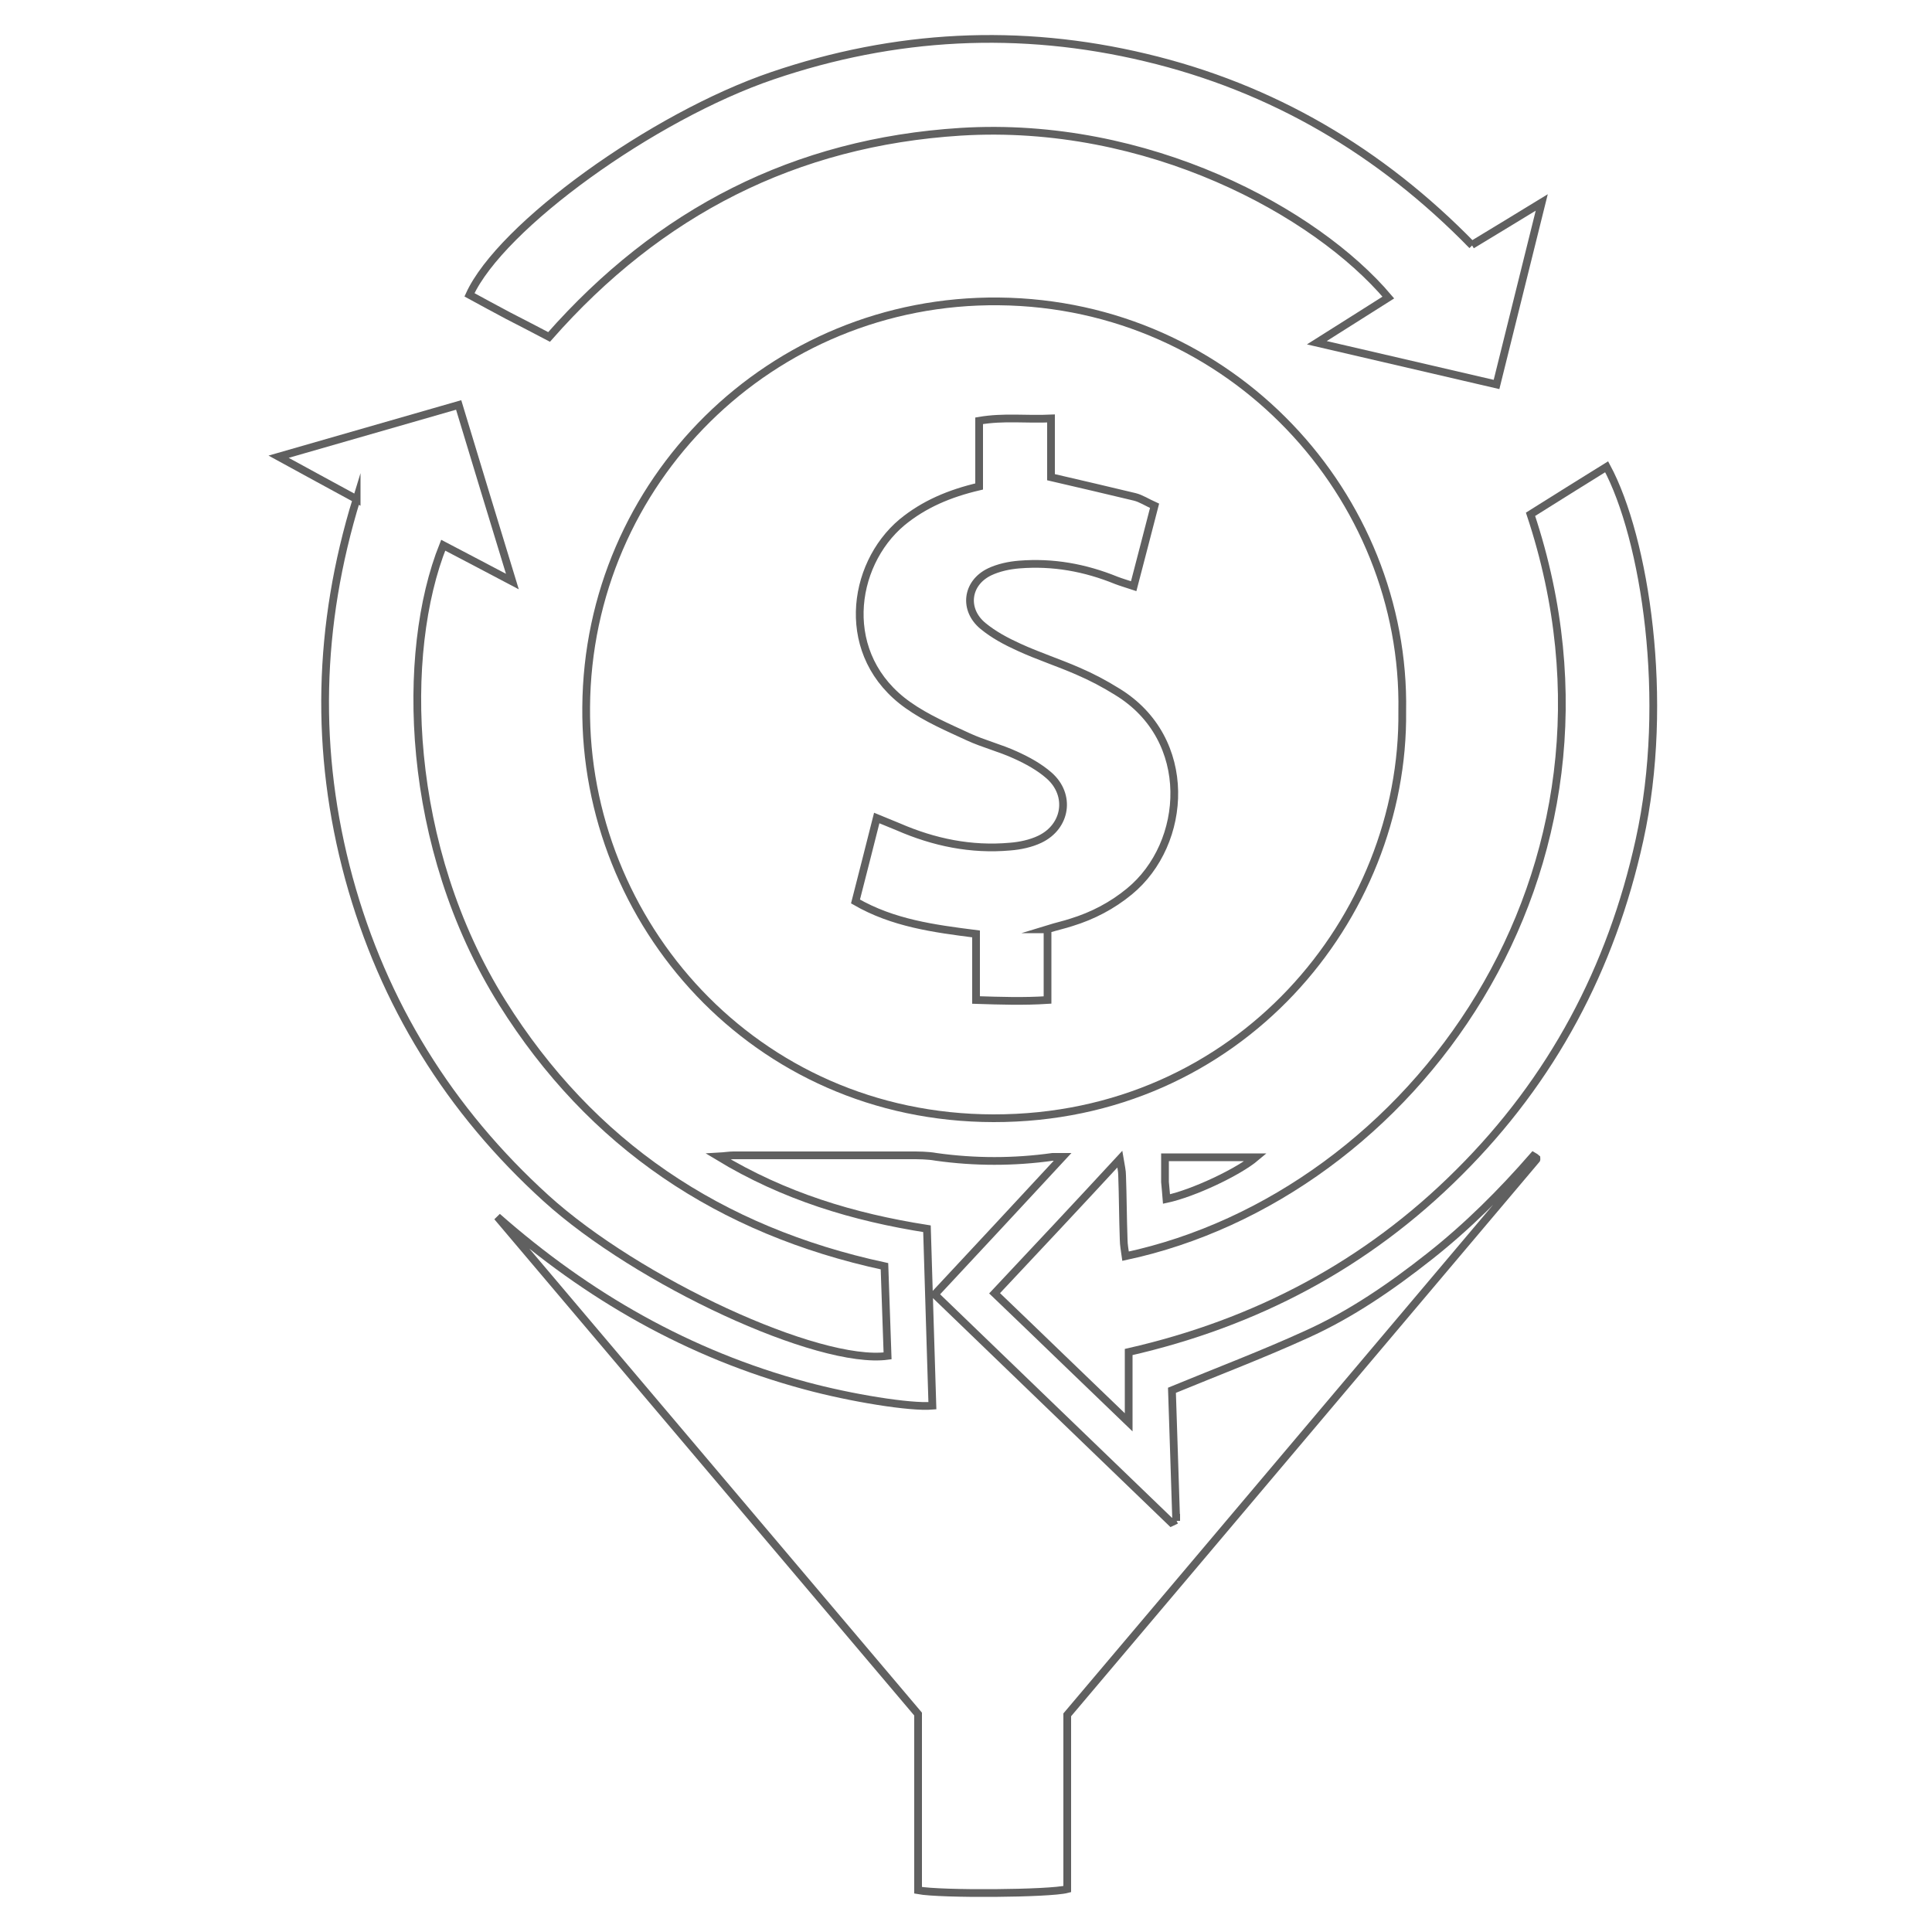 <?xml version="1.0" encoding="UTF-8"?>
<svg id="Layer_1" data-name="Layer 1" xmlns="http://www.w3.org/2000/svg" viewBox="0 0 50 50">
  <defs>
    <style>
      .cls-1 {
        fill: none;
        stroke: #606060;
        stroke-miterlimit: 10;
        stroke-width: .2px;
      }
    </style>
  </defs>
  <path class="cls-1" d="M36.29,18.41c.06,5.33-4.23,10.54-10.58,10.53-6.19-.01-10.59-5.07-10.54-10.64.04-5.84,4.79-10.56,10.68-10.5,6.03.06,10.54,5.05,10.44,10.61ZM27.1,24.05c.26-.08.45-.12.63-.18.55-.17,1.05-.43,1.5-.8,1.51-1.24,1.69-3.95-.32-5.17-.32-.2-.66-.38-1.01-.53-.5-.22-1.03-.39-1.53-.62-.33-.15-.65-.32-.93-.55-.51-.42-.43-1.11.17-1.4.23-.11.51-.17.77-.19.87-.07,1.7.08,2.51.41.13.05.27.09.45.15.19-.72.36-1.39.54-2.08-.2-.09-.35-.19-.51-.23-.7-.17-1.4-.33-2.17-.51v-1.52c-.64.03-1.22-.05-1.86.06,0,.3,0,.59,0,.87,0,.28,0,.56,0,.83-.77.18-1.43.46-2,.93-1.32,1.11-1.64,3.46.16,4.73.48.34,1.02.57,1.56.82.39.18.83.29,1.22.47.31.14.62.31.87.53.57.5.45,1.32-.24,1.65-.23.11-.51.17-.77.19-1.01.09-1.97-.11-2.89-.51-.17-.07-.34-.14-.56-.23-.19.76-.37,1.45-.55,2.16.97.56,2.02.7,3.12.84v1.71c.64.02,1.22.04,1.85,0v-1.83Z"/>
  <path class="cls-1" d="M30.44,39.36c-.04-1.14-.07-2.27-.11-3.38,1.19-.49,2.35-.93,3.49-1.45,1.15-.52,2.18-1.23,3.17-2.01.99-.78,1.87-1.66,2.69-2.6.05.03.07.04.08.05,0,.01.01.04,0,.04-4.04,4.78-8.07,9.56-12.14,14.37v4.51c-.45.12-3.27.14-3.86.03v-4.56c-3.64-4.3-7.26-8.58-10.89-12.87,2.34,2.06,4.96,3.56,7.97,4.37,1.18.32,2.72.57,3.29.52-.05-1.51-.09-3.02-.14-4.58-1.91-.3-3.7-.84-5.4-1.87.18-.01.28-.03.39-.03,1.52,0,3.04,0,4.57,0,.23,0,.46,0,.68.04,1,.14,2.01.14,3.01,0,.05,0,.11,0,.26,0-1.12,1.21-2.2,2.37-3.31,3.56,2.05,1.98,4.09,3.94,6.12,5.9.04-.02.09-.04.13-.06Z"/>
  <path class="cls-1" d="M29.21,36.81c-1.21-1.16-2.32-2.24-3.47-3.34,1.09-1.16,2.14-2.28,3.24-3.47.03.18.06.3.06.42.02.55.02,1.1.04,1.65,0,.15.03.29.05.44,7.39-1.58,13.56-9.94,10.48-19.2.65-.41,1.31-.82,1.97-1.23.99,1.84,1.65,6.04.85,9.66-.73,3.32-2.26,6.2-4.67,8.6-2.39,2.39-5.26,3.9-8.55,4.65v1.81Z"/>
  <path class="cls-1" d="M9.23,12.92c-.66-.36-1.31-.71-2.02-1.1,1.57-.45,3.09-.89,4.66-1.34.46,1.52.91,3,1.39,4.57-.66-.35-1.22-.64-1.79-.94-1.11,2.77-1,7.8,1.53,11.84,2.3,3.67,5.62,5.9,9.89,6.82.03.78.05,1.55.08,2.32-1.79.24-6.46-1.92-8.84-4.08-2.5-2.27-4.21-5.03-5.1-8.28-.89-3.27-.81-6.54.2-9.82Z"/>
  <path class="cls-1" d="M38.09,6.34c.59-.36,1.16-.7,1.81-1.1-.4,1.61-.78,3.14-1.17,4.71-1.55-.36-3.06-.71-4.65-1.08.67-.42,1.26-.8,1.85-1.17-1.88-2.22-6.23-4.59-11.07-4.29-4.28.27-7.8,2.07-10.65,5.31-.36-.19-.71-.37-1.06-.55-.34-.18-.67-.36-1-.54.81-1.78,4.75-4.62,7.84-5.67,3.17-1.08,6.4-1.25,9.66-.47,3.28.78,6.08,2.43,8.45,4.86Z"/>
  <path class="cls-1" d="M30.19,31.03c-.01-.15-.03-.3-.04-.44,0-.2,0-.41,0-.64h2.35c-.45.38-1.61.93-2.31,1.08Z"/>
</svg>
